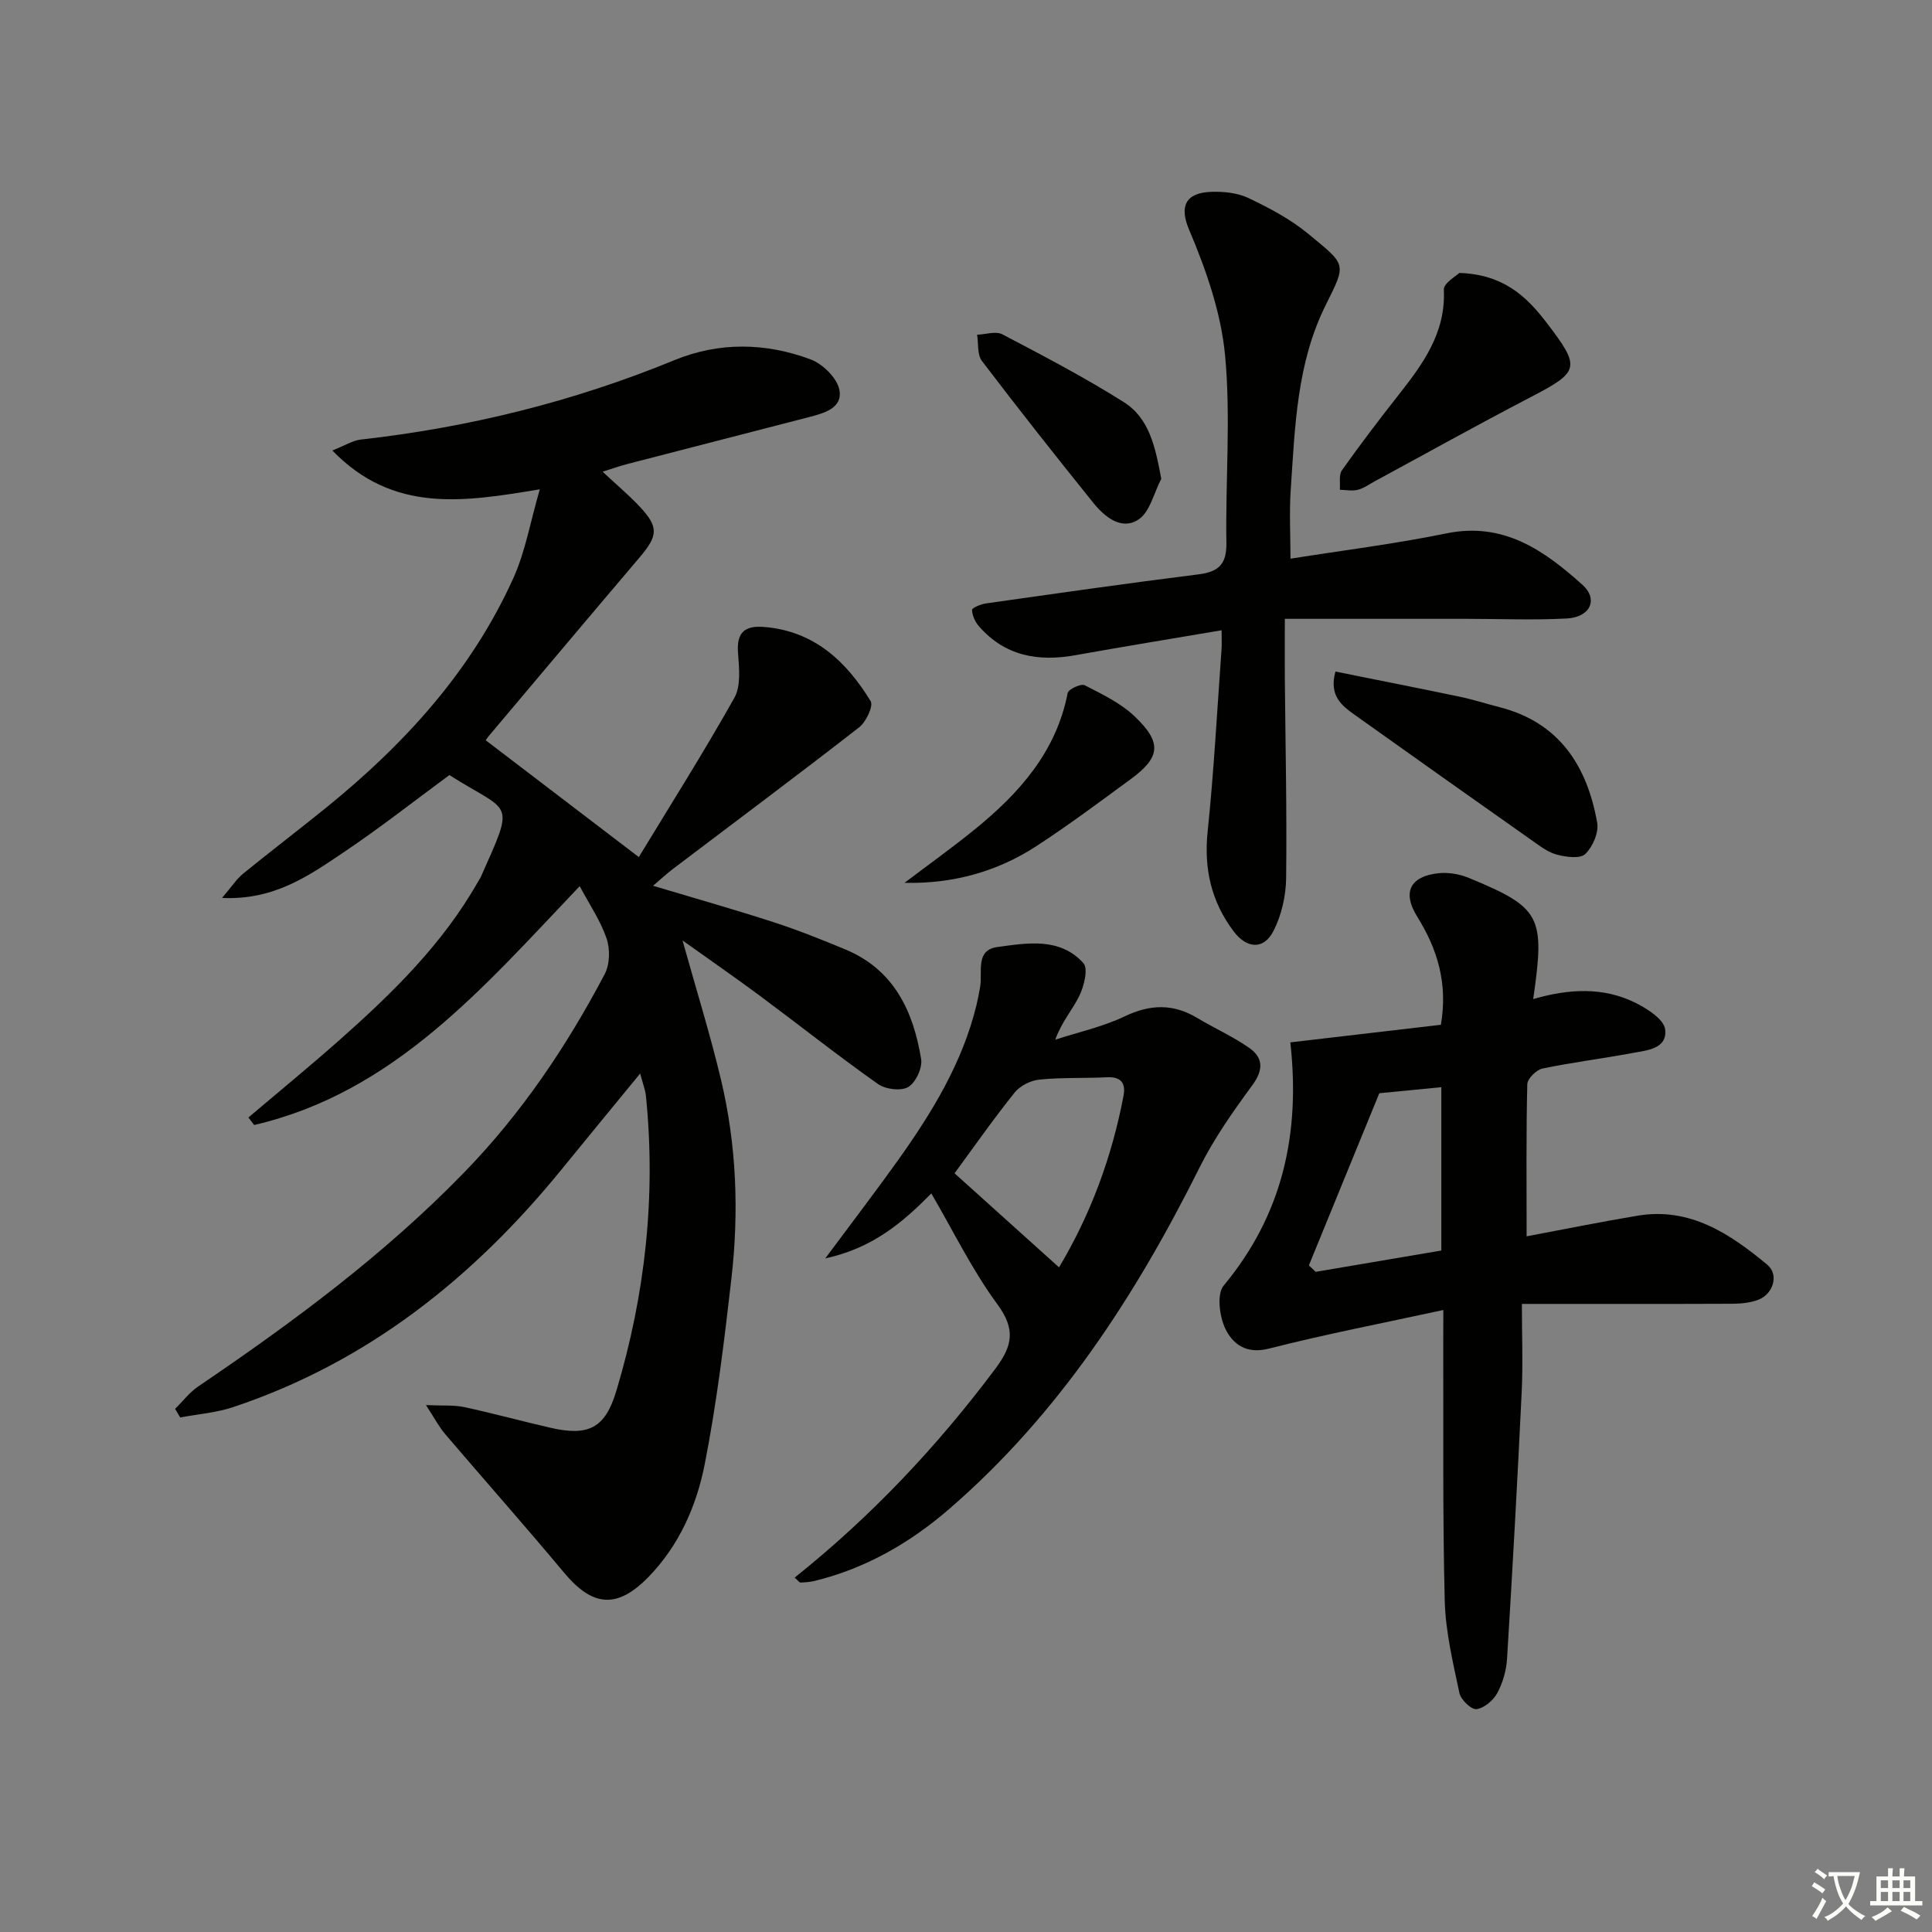 <svg enable-background="new 0 0 400 400" viewBox="0 0 400 400" xmlns="http://www.w3.org/2000/svg"><rect x="0" y="0" width="400" height="400" fill="#808080" stroke="none"/><path d="m377.9 391.2c-.2.3-.4.5-.6.8-.7-.6-1.4-1-2.2-1.5.2-.3.4-.5.5-.8.6.4 1.4.8 2.3 1.5zm-1.8 6.1c-.2-.2-.5-.4-.9-.6.4-.6.8-1.2 1.2-1.9s.7-1.3.9-1.9c.3.3.5.5.8.7-.7 1.3-1.4 2.6-2 3.7zm2.2-9c-.3.3-.5.5-.6.8-.6-.6-1.3-1.1-2-1.5.3-.3.5-.5.6-.7.6.5 1.3.9 2 1.4zm.3.2v-.9h2 4.5c-.3 1.3-.6 2.5-1 3.6s-.9 2.1-1.4 3c.4.5 1 1 1.6 1.4s1.2.8 1.9 1.1c-.3.2-.5.4-.8.8-.4-.3-1-.7-1.6-1.2s-1.2-1.1-1.6-1.6c-.5.6-1.1 1.1-1.7 1.6s-1.4.9-2.1 1.4c-.1-.3-.3-.5-.7-.8.6-.2 1.2-.5 1.9-1s1.4-1.1 2-1.8c-.5-.8-.9-1.6-1.2-2.5s-.6-2-.8-3.2c-.4.1-.7.1-1 .1zm2.5 2.7c.3 1 .7 1.7 1 2.2.3-.5.6-1.1 1-2s.6-1.9.9-3h-3.2-.4c.1.9.3 1.8.7 2.8z" fill="#fbfcfa"/><path d="m396.5 388.5v1.5 3.6h1.5v.9c-.4 0-1 0-1.7 0h-7.9c-.5 0-.9 0-1.2 0v-.9h1.3v-3.5c0-.7 0-1.2 0-1.6h2.4c0-.8 0-1.4 0-1.7h1c0 .3-.1.8-.1 1.7h1.5c0-.8 0-1.4 0-1.7h1c0 .3-.1.9-.1 1.7zm-8.2 9.2c-.2-.3-.5-.5-.8-.8.8-.3 1.4-.6 1.9-.9s1-.7 1.4-1.1c.3.3.6.5.9.8-1.6 1-2.8 1.6-3.4 2zm2.6-6.8v-1.6h-1.5v1.6zm0 2.7v-1.9h-1.5v1.9zm2.4-2.7v-1.6h-1.5v1.6zm0 2.7v-1.9h-1.5v1.9zm.2 2 .7-.8c.4.2.9.5 1.6.8s1.3.7 1.8 1c-.3.3-.5.6-.8.8-.4-.3-1.5-1-3.3-1.8zm2-4.7v-1.6h-1.4v1.6zm0 2.7v-1.9h-1.4v1.9z" fill="#fbfcfa"/><g fill="#010100"><path d="m51.43 231.36c6.28-5.32 12.65-10.54 18.81-15.99 11-9.74 21.47-19.97 28.79-32.93.16-.29.37-.56.51-.86 7.25-16.27 6.24-13.02-6.5-21.11-7.24 5.33-14.28 10.87-21.7 15.86-7.21 4.85-14.45 10.08-25.37 9.58 1.98-2.31 2.98-3.9 4.37-5.03 5.68-4.63 11.51-9.06 17.2-13.67 16.22-13.15 30.08-28.31 38.75-47.53 2.48-5.49 3.51-11.64 5.47-18.37-15.62 2.57-30.26 5.07-42.95-8.04 2.66-1.05 4.22-2.08 5.87-2.26 22.41-2.52 44.06-7.86 64.94-16.44 9.29-3.82 18.93-3.63 28.23-.15 2.5.94 5.45 3.84 5.93 6.28.75 3.79-3.18 4.85-6.3 5.66-12.53 3.25-25.07 6.46-37.6 9.71-1.53.4-3.03.93-5.12 1.59 2.84 2.65 5.36 4.77 7.6 7.14 4.06 4.31 3.92 6.07.04 10.63-10.45 12.3-20.84 24.66-31.24 37-.41.49-.73 1.05-.59.84 10.41 7.94 20.62 15.74 31.69 24.18 6.25-10.31 13.32-21.47 19.78-32.97 1.39-2.48.99-6.2.76-9.3-.32-4.3 1.41-5.71 5.49-5.37 10.31.87 16.94 7.14 21.97 15.35.61 1-.95 4.32-2.39 5.43-12.73 9.91-25.67 19.55-38.53 29.3-1.31.99-2.51 2.12-4.13 3.5 8.64 2.59 16.84 4.91 24.93 7.53 5.05 1.64 10 3.62 14.9 5.66 10.04 4.18 14.05 12.77 15.67 22.68.3 1.82-1.11 4.87-2.66 5.79-1.5.89-4.72.49-6.28-.62-8.29-5.86-16.25-12.17-24.4-18.23-5.14-3.82-10.42-7.46-16.06-11.49 2.81 10.08 5.72 19.39 7.97 28.85 3.22 13.55 3.73 27.36 2.15 41.16-1.47 12.85-3.03 25.72-5.52 38.4-1.69 8.63-5.3 16.85-11.64 23.36-6.5 6.68-11.58 6.2-17.48-.87-8.09-9.69-16.47-19.14-24.66-28.74-1.22-1.43-2.1-3.15-3.94-5.96 3.53.16 5.79-.04 7.91.41 5.99 1.29 11.91 2.92 17.89 4.29 7.88 1.8 11.3.08 13.62-7.65 5.98-19.94 8.23-40.31 6.12-61.08-.13-1.26-.63-2.49-1.19-4.62-5.67 6.92-10.91 13.26-16.1 19.65-18.32 22.55-40.28 40.11-68.17 49.42-3.5 1.17-7.3 1.45-10.96 2.14-.35-.59-.7-1.19-1.06-1.78 1.59-1.56 2.98-3.41 4.79-4.64 19.6-13.29 38.55-27.3 55.14-44.39 11.85-12.21 21.16-26.07 29.02-40.98 1.06-2.01 1.14-5.18.39-7.37-1.26-3.69-3.54-7.03-5.57-10.84-19.89 20.88-38.34 42.7-67.4 49.45-.39-.51-.79-1.03-1.19-1.56z"/><path d="m298.83 271.22c-12.69 2.76-24.51 5.03-36.14 8-4.66 1.19-7.45-.94-8.98-4.09-1.23-2.54-1.83-7.18-.37-8.95 12.13-14.61 15.93-31.27 13.81-50.37 10.25-1.2 20.69-2.41 31.17-3.64 1.48-8.64-.75-15.73-4.92-22.42-3.09-4.97-1.51-8.32 4.43-8.96 2.04-.22 4.36.18 6.27.97 14.95 6.18 15.82 7.88 13.33 25.09 7.28-2.12 14.5-2.59 21.29.83 2.41 1.22 5.78 3.38 6.03 5.44.49 4.05-3.79 4.34-6.8 4.9-6.18 1.16-12.44 1.92-18.59 3.21-1.27.27-3.12 2.09-3.15 3.23-.25 10.28-.14 20.57-.14 31.51 7.46-1.4 15.18-2.97 22.95-4.27 10.87-1.83 19.15 3.74 26.88 10.15 2.47 2.05 1.23 6.09-1.88 7.26-1.66.62-3.56.81-5.36.82-14.26.06-28.52.03-43.57.03 0 6.4.24 12.32-.04 18.23-.88 18.41-1.9 36.81-3.03 55.21-.15 2.43-.87 4.99-2.02 7.12-.82 1.52-2.71 3.13-4.31 3.34-1.06.14-3.24-1.95-3.53-3.33-1.33-6.29-2.87-12.67-3.04-19.06-.45-17.65-.25-35.31-.31-52.96.01-1.81.02-3.62.02-7.29zm-.42-12.31c0-11.55 0-22.56 0-33.82-4.5.44-8.56.84-12.84 1.25-4.89 11.97-9.73 23.8-14.58 35.64.47.45.94.89 1.41 1.34 8.7-1.48 17.4-2.95 26.01-4.41z"/><path d="m267.18 115.67c10.76-1.71 21.61-3.05 32.29-5.24 11.83-2.43 20.23 3.54 28.13 10.62 3.38 3.02 1.66 6.74-3.2 7-6.97.37-13.98.07-20.97.07-12.27-.01-24.55 0-37.42 0 0 4.99-.03 8.6 0 12.22.12 13.83.44 27.66.27 41.48-.05 3.67-.95 7.65-2.61 10.9-2.04 4-5.55 3.7-8.27.09-4.62-6.16-6.17-12.92-5.37-20.64 1.3-12.56 1.97-25.19 2.88-37.79.07-.96.01-1.93.01-3.89-10.45 1.77-20.37 3.39-30.26 5.16-7.72 1.39-14.61.18-19.98-5.99-.79-.9-1.39-2.22-1.43-3.38-.02-.42 1.8-1.19 2.84-1.34 14.64-2.07 29.27-4.18 43.94-6.01 4.2-.52 5.95-2.02 5.88-6.5-.21-12.95.94-26-.27-38.84-.83-8.86-3.94-17.76-7.45-26.03-2.05-4.83-.76-7.65 4.57-7.84 2.58-.09 5.46.2 7.74 1.29 4.32 2.06 8.69 4.37 12.36 7.4 7.9 6.54 7.98 6 3.62 14.74-6.04 12.12-6.37 25.34-7.26 38.43-.3 4.58-.04 9.21-.04 14.09z"/><path d="m164.52 326.63c15.89-12.69 29.51-27.16 41.54-43.22 3.56-4.75 4.27-8.16.44-13.37-5.18-7.03-9.05-15.02-13.68-22.95-5.93 6-12.11 11.31-21.96 13.45 5.66-7.62 10.55-13.99 15.21-20.53 6.97-9.8 13.19-20.01 16.09-31.87.31-1.29.56-2.59.78-3.9.5-3.07-1.05-7.55 3.57-8.17 6.17-.84 12.94-2.05 17.8 3.34 1.02 1.13.14 4.73-.83 6.73-1.41 2.92-3.69 5.42-4.99 9.11 4.81-1.57 9.84-2.66 14.36-4.82 5.28-2.52 10.02-2.67 15.01.32 3.55 2.13 7.38 3.83 10.76 6.19 2.89 2.01 3.02 4.52.71 7.67-3.99 5.45-7.96 11.06-10.96 17.08-13.26 26.57-29.19 51.13-51.85 70.73-8.11 7.02-17.32 12.32-27.89 14.9-.94.23-1.92.29-2.89.33-.25 0-.5-.4-1.22-1.02zm33.11-83.71c7.14 6.42 14.31 12.88 21.63 19.47 6.53-10.91 10.93-22.8 13.34-35.45.52-2.72-.5-4.05-3.46-3.9-4.65.23-9.33.01-13.95.48-1.81.18-4 1.28-5.12 2.68-4.35 5.42-8.34 11.13-12.44 16.72z"/><path d="m276.49 139.04c8.65 1.74 17.21 3.43 25.74 5.21 2.76.58 5.45 1.45 8.19 2.15 12.42 3.17 18.17 12.16 20.26 23.93.36 2.03-.93 5.01-2.47 6.49-1.07 1.02-3.99.62-5.89.12-1.85-.49-3.53-1.8-5.16-2.95-12.24-8.62-24.45-17.27-36.64-25.96-2.7-1.92-5.42-3.97-4.03-8.99z"/><path d="m302.13 56.51c9.07.29 13.87 4.81 18 10.2 7.29 9.51 6.97 10.22-3.52 15.67-10.74 5.59-21.32 11.49-31.97 17.26-1.16.63-2.29 1.46-3.53 1.77-1.16.29-2.47.02-3.71-.01.12-1.36-.25-3.07.43-4.03 3.75-5.29 7.67-10.45 11.68-15.54 5.08-6.46 9.85-12.91 9.42-21.85-.07-1.35 2.57-2.83 3.2-3.47z"/><path d="m187.27 182.78c4.87-3.69 9.84-7.24 14.58-11.09 9.18-7.47 16.83-16.02 19.2-28.21.15-.79 2.76-1.99 3.51-1.61 3.62 1.85 7.47 3.69 10.36 6.45 5.73 5.46 5.34 8.48-.88 13.04-6.43 4.71-12.82 9.5-19.5 13.84-8.17 5.31-17.32 7.81-27.27 7.58z"/><path d="m240.43 99.13c-1.53 2.91-2.35 6.91-4.76 8.46-3.52 2.27-6.99-.59-9.35-3.53-7.79-9.68-15.5-19.43-23.02-29.32-1-1.31-.7-3.6-1-5.44 1.76-.06 3.87-.79 5.23-.08 8.49 4.46 17.02 8.91 25.12 14.02 5.34 3.37 6.54 9.31 7.78 15.89z"/></g></svg>